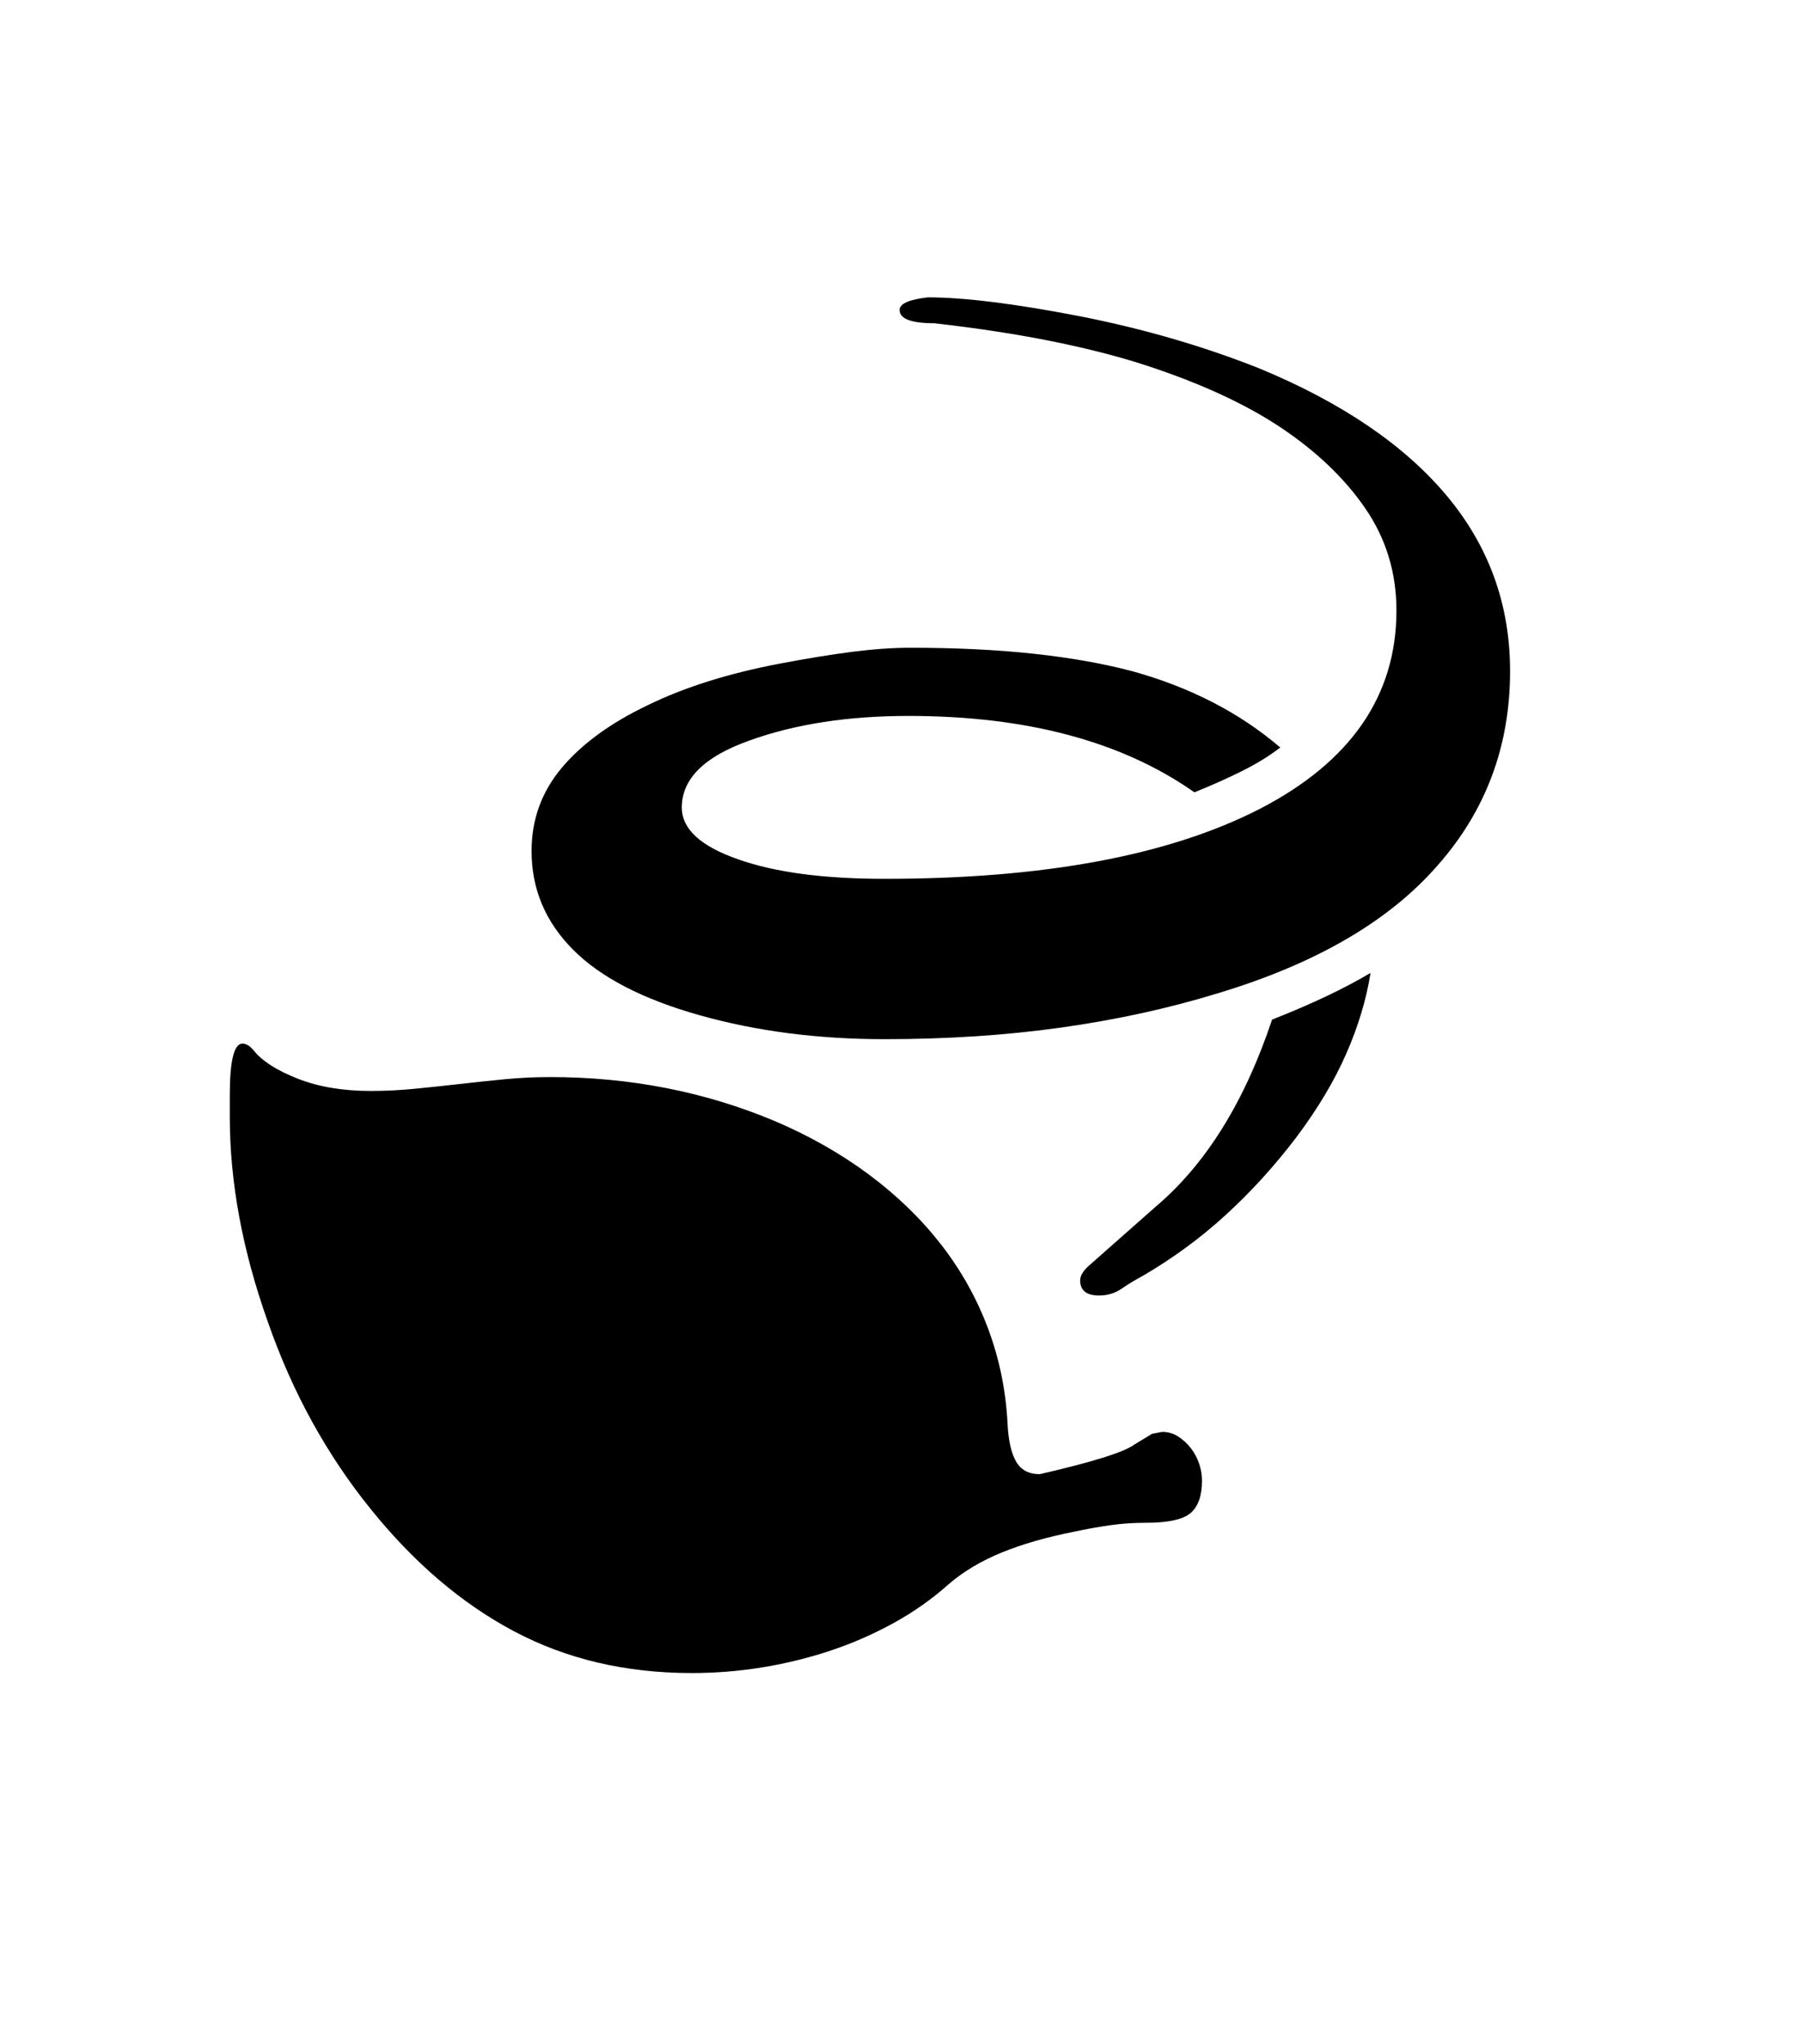 <svg xmlns="http://www.w3.org/2000/svg" xmlns:xlink="http://www.w3.org/1999/xlink" viewBox="0 0 357 404.75" version="1.1">
<defs>
<g>
<symbol overflow="visible" id="glyph0-0">
<path style="stroke:none;" d="M 102.125 -198.625 L 102.125 15.875 L 210.375 15.875 L 210.375 -198.625 Z M 84.375 33.625 L 84.375 -216.375 L 228.125 -216.375 L 228.125 33.625 Z M 84.375 33.625 "/>
</symbol>
<symbol overflow="visible" id="glyph0-1">
<path style="stroke:none;" d="M 283 -158.125 C 283 -143.289 278.207 -130.457 268.625 -119.625 C 259.039 -108.625 244.582 -100.207 225.25 -94.375 C 215.5 -91.375 205.145 -89.102 194.188 -87.562 C 183.227 -86.02 171.539 -85.25 159.125 -85.25 C 145.957 -85.25 133.75 -86.832 122.5 -90 C 111.25 -93.164 102.895 -97.5 97.438 -103 C 91.977 -108.5 89.25 -115 89.25 -122.5 C 89.25 -128.75 91.25 -134.25 95.25 -139 C 99.25 -143.75 104.914 -147.875 112.25 -151.375 C 119.582 -154.957 128.332 -157.707 138.5 -159.625 C 143.75 -160.625 148.477 -161.395 152.688 -161.938 C 156.895 -162.477 160.75 -162.75 164.25 -162.75 C 173.25 -162.75 181.395 -162.352 188.688 -161.562 C 195.977 -160.77 202.457 -159.625 208.125 -158.125 C 219.625 -154.957 229.414 -149.914 237.5 -143 C 235.332 -141.332 232.832 -139.789 230 -138.375 C 227.164 -136.957 224 -135.539 220.5 -134.125 C 206.164 -144.207 187.289 -149.25 163.875 -149.25 C 151.875 -149.25 141.375 -147.625 132.375 -144.375 C 123.457 -141.207 119 -136.789 119 -131.125 C 119 -126.875 122.707 -123.457 130.125 -120.875 C 137.375 -118.289 147.039 -117 159.125 -117 C 190.707 -117 215.5 -121.625 233.5 -130.875 C 251.5 -140.207 260.5 -153.289 260.5 -170.125 C 260.5 -177.625 258.438 -184.375 254.312 -190.375 C 250.188 -196.375 244.539 -201.75 237.375 -206.5 C 230.457 -211.082 221.664 -215.125 211 -218.625 C 205.664 -220.375 199.52 -221.957 192.562 -223.375 C 185.602 -224.789 177.75 -226 169 -227 C 164.414 -227 162.125 -227.875 162.125 -229.625 C 162.125 -230.875 164 -231.707 167.75 -232.125 C 174.914 -232.125 184.957 -230.875 197.875 -228.375 C 210.539 -225.875 222.414 -222.414 233.5 -218 C 249.75 -211.25 262.062 -202.875 270.438 -192.875 C 278.812 -182.875 283 -171.289 283 -158.125 Z M 255.375 -98.375 C 254.539 -93.125 252.938 -87.789 250.562 -82.375 C 248.188 -76.957 244.875 -71.414 240.625 -65.75 C 236.375 -60.164 231.75 -55.082 226.75 -50.5 C 221.75 -45.914 216.25 -41.875 210.25 -38.375 C 208.832 -37.625 207.457 -36.789 206.125 -35.875 C 204.789 -34.957 203.289 -34.5 201.625 -34.5 C 199.125 -34.5 197.875 -35.5 197.875 -37.5 C 197.875 -38.5 198.582 -39.582 200 -40.75 L 212.875 -52.125 C 222.789 -60.539 230.457 -72.875 235.875 -89.125 C 243.707 -92.207 250.207 -95.289 255.375 -98.375 Z M 212.125 -7.125 L 214.125 -7.5 C 215.289 -7.5 216.352 -7.188 217.312 -6.562 C 218.27 -5.938 219.102 -5.164 219.812 -4.25 C 220.52 -3.332 221.062 -2.312 221.438 -1.188 C 221.812 -0.062 222 1.039 222 2.125 C 222 5.125 221.25 7.27 219.75 8.562 C 218.25 9.852 215.289 10.5 210.875 10.5 C 208.375 10.5 205.977 10.664 203.688 11 C 201.395 11.332 199.082 11.75 196.75 12.25 C 191.25 13.332 186.457 14.707 182.375 16.375 C 178.289 18.039 174.789 20.125 171.875 22.625 C 168.625 25.539 165 28.102 161 30.312 C 157 32.52 152.812 34.352 148.438 35.812 C 144.062 37.27 139.562 38.375 134.938 39.125 C 130.312 39.875 125.664 40.25 121 40.25 C 107.914 40.25 96.188 37.5 85.812 32 C 75.438 26.5 65.957 18.414 57.375 7.75 C 53.125 2.5 49.289 -3.207 45.875 -9.375 C 42.457 -15.539 39.5 -22.207 37 -29.375 C 32 -43.457 29.5 -56.957 29.5 -69.875 L 29.5 -74.125 C 29.5 -80.957 30.332 -84.375 32 -84.375 C 32.75 -84.375 33.5 -83.914 34.25 -83 C 35.914 -80.914 38.812 -79.062 42.938 -77.438 C 47.062 -75.812 51.875 -75 57.375 -75 C 60.289 -75 63.227 -75.145 66.188 -75.438 C 69.145 -75.727 72.082 -76.039 75 -76.375 C 77.914 -76.707 80.875 -77.02 83.875 -77.312 C 86.875 -77.602 89.875 -77.75 92.875 -77.75 C 108.789 -77.75 123.664 -74.832 137.5 -69 C 144.332 -66.082 150.52 -62.562 156.062 -58.438 C 161.602 -54.312 166.352 -49.707 170.312 -44.625 C 174.27 -39.539 177.375 -34 179.625 -28 C 181.875 -22 183.164 -15.707 183.5 -9.125 C 183.664 -5.789 184.227 -3.289 185.188 -1.625 C 186.145 0.039 187.707 0.875 189.875 0.875 C 200.375 -1.539 206.625 -3.5 208.625 -5 Z M 212.125 -7.125 "/>
</symbol>
</g>
</defs>
<g id="surface1">
<rect x="0" y="0" width="357" height="404.75" style="fill:rgb(100%,100%,100%);fill-opacity:1;stroke:none;"/>
<g style="fill:rgb(0%,0%,0%);fill-opacity:1;">
  <use xlink:href="#glyph0-1" x="16" y="291"/>
</g>
</g>
</svg>
